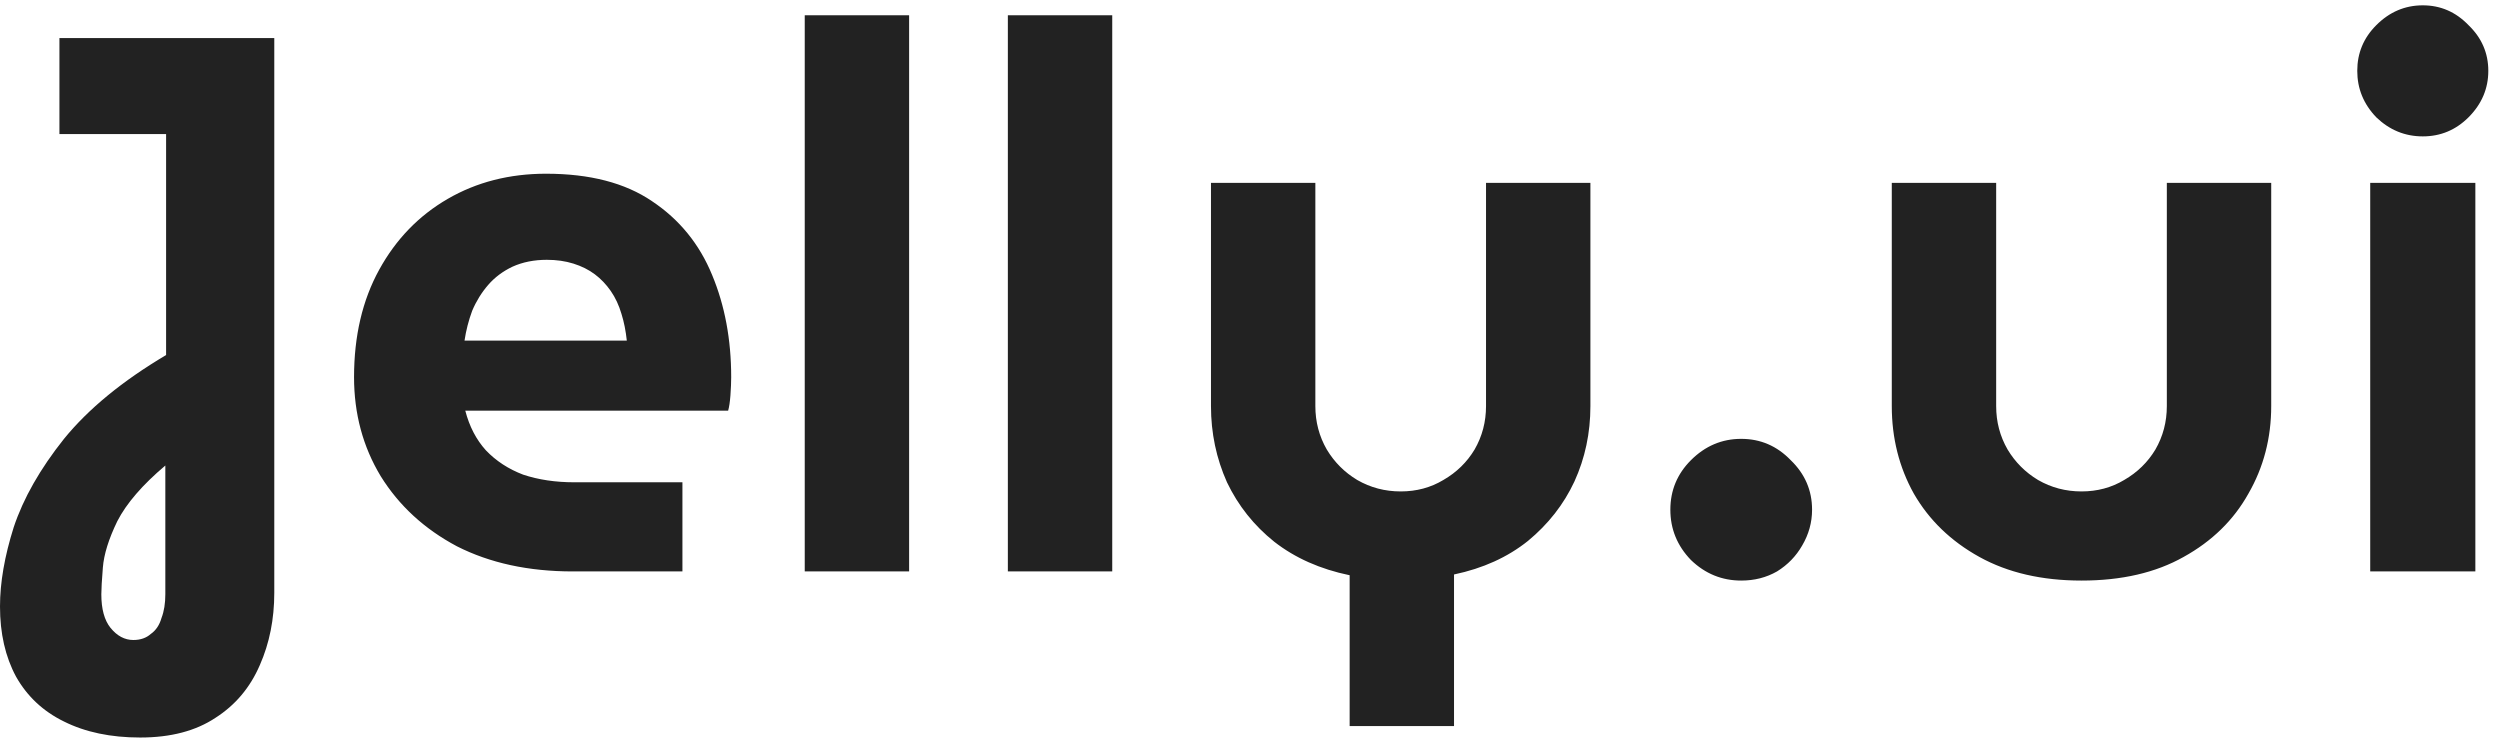 <svg width="105" height="31" viewBox="0 0 105 31" fill="none" xmlns="http://www.w3.org/2000/svg">
<path d="M5.888 30.976C4.651 30.976 3.584 30.752 2.688 30.304C1.813 29.877 1.141 29.248 0.672 28.416C0.224 27.584 0 26.603 0 25.472C0 24.469 0.192 23.36 0.576 22.144C0.981 20.928 1.685 19.691 2.688 18.432C3.712 17.173 5.141 16 6.976 14.912V5.632H2.496V1.6H11.52V24.896C11.52 26.005 11.317 27.019 10.912 27.936C10.507 28.875 9.888 29.611 9.056 30.144C8.224 30.699 7.168 30.976 5.888 30.976ZM5.6 26.88C5.899 26.88 6.144 26.795 6.336 26.624C6.549 26.475 6.699 26.251 6.784 25.952C6.891 25.675 6.944 25.344 6.944 24.96V19.552C5.984 20.363 5.312 21.141 4.928 21.888C4.565 22.635 4.363 23.285 4.32 23.84C4.277 24.373 4.256 24.747 4.256 24.96C4.256 25.579 4.384 26.048 4.64 26.368C4.917 26.709 5.237 26.88 5.6 26.88ZM24.054 24C22.198 24 20.577 23.648 19.19 22.944C17.825 22.219 16.758 21.237 15.99 20C15.243 18.763 14.87 17.376 14.87 15.84C14.87 14.112 15.222 12.608 15.926 11.328C16.63 10.048 17.59 9.056 18.806 8.352C20.022 7.648 21.398 7.296 22.934 7.296C24.769 7.296 26.251 7.68 27.382 8.448C28.534 9.216 29.377 10.251 29.91 11.552C30.443 12.832 30.71 14.261 30.71 15.84C30.71 16.053 30.699 16.309 30.678 16.608C30.657 16.885 30.625 17.099 30.582 17.248H19.542C19.713 17.909 20.001 18.464 20.406 18.912C20.833 19.36 21.355 19.701 21.974 19.936C22.614 20.149 23.329 20.256 24.118 20.256H28.662V24H24.054ZM19.51 14.304H26.326C26.283 13.899 26.209 13.525 26.102 13.184C25.995 12.821 25.846 12.501 25.654 12.224C25.462 11.947 25.238 11.712 24.982 11.52C24.726 11.328 24.427 11.179 24.086 11.072C23.745 10.965 23.371 10.912 22.966 10.912C22.433 10.912 21.953 11.008 21.526 11.2C21.121 11.392 20.779 11.648 20.502 11.968C20.225 12.288 20.001 12.651 19.83 13.056C19.681 13.461 19.574 13.877 19.51 14.304ZM33.799 24V0.64H38.183V24H33.799ZM42.33 24V0.64H46.714V24H42.33ZM56.685 30.496V24.16C55.448 23.904 54.392 23.435 53.517 22.752C52.664 22.069 52.003 21.237 51.533 20.256C51.085 19.253 50.861 18.187 50.861 17.056V7.68H55.245V17.056C55.245 17.717 55.405 18.325 55.725 18.88C56.045 19.413 56.472 19.84 57.005 20.16C57.56 20.48 58.168 20.64 58.829 20.64C59.491 20.64 60.088 20.48 60.621 20.16C61.176 19.84 61.613 19.413 61.933 18.88C62.253 18.325 62.413 17.717 62.413 17.056V7.68H66.797V17.056C66.797 18.187 66.573 19.243 66.125 20.224C65.677 21.184 65.027 22.016 64.173 22.72C63.32 23.403 62.285 23.872 61.069 24.128V30.496H56.685ZM73.131 24.384C72.32 24.384 71.616 24.096 71.019 23.52C70.443 22.923 70.155 22.219 70.155 21.408C70.155 20.597 70.443 19.904 71.019 19.328C71.616 18.731 72.32 18.432 73.131 18.432C73.942 18.432 74.635 18.731 75.211 19.328C75.808 19.904 76.107 20.597 76.107 21.408C76.107 21.941 75.968 22.443 75.691 22.912C75.435 23.36 75.083 23.723 74.635 24C74.187 24.256 73.686 24.384 73.131 24.384ZM87.423 24.384C85.759 24.384 84.33 24.053 83.135 23.392C81.94 22.731 81.023 21.845 80.383 20.736C79.764 19.627 79.455 18.4 79.455 17.056V7.68H83.839V17.056C83.839 17.717 83.999 18.325 84.319 18.88C84.639 19.413 85.066 19.84 85.599 20.16C86.154 20.48 86.762 20.64 87.423 20.64C88.084 20.64 88.682 20.48 89.215 20.16C89.77 19.84 90.207 19.413 90.527 18.88C90.847 18.325 91.007 17.717 91.007 17.056V7.68H95.391V17.056C95.391 18.4 95.071 19.627 94.431 20.736C93.812 21.845 92.906 22.731 91.711 23.392C90.538 24.053 89.108 24.384 87.423 24.384ZM99.549 24V7.68H103.965V24H99.549ZM101.757 5.728C101.01 5.728 100.359 5.461 99.805 4.928C99.271 4.373 99.005 3.723 99.005 2.976C99.005 2.229 99.271 1.589 99.805 1.056C100.359 0.501 101.01 0.224 101.757 0.224C102.503 0.224 103.143 0.501 103.677 1.056C104.231 1.589 104.509 2.229 104.509 2.976C104.509 3.723 104.231 4.373 103.677 4.928C103.143 5.461 102.503 5.728 101.757 5.728Z" fill="#222222"/>
</svg>
